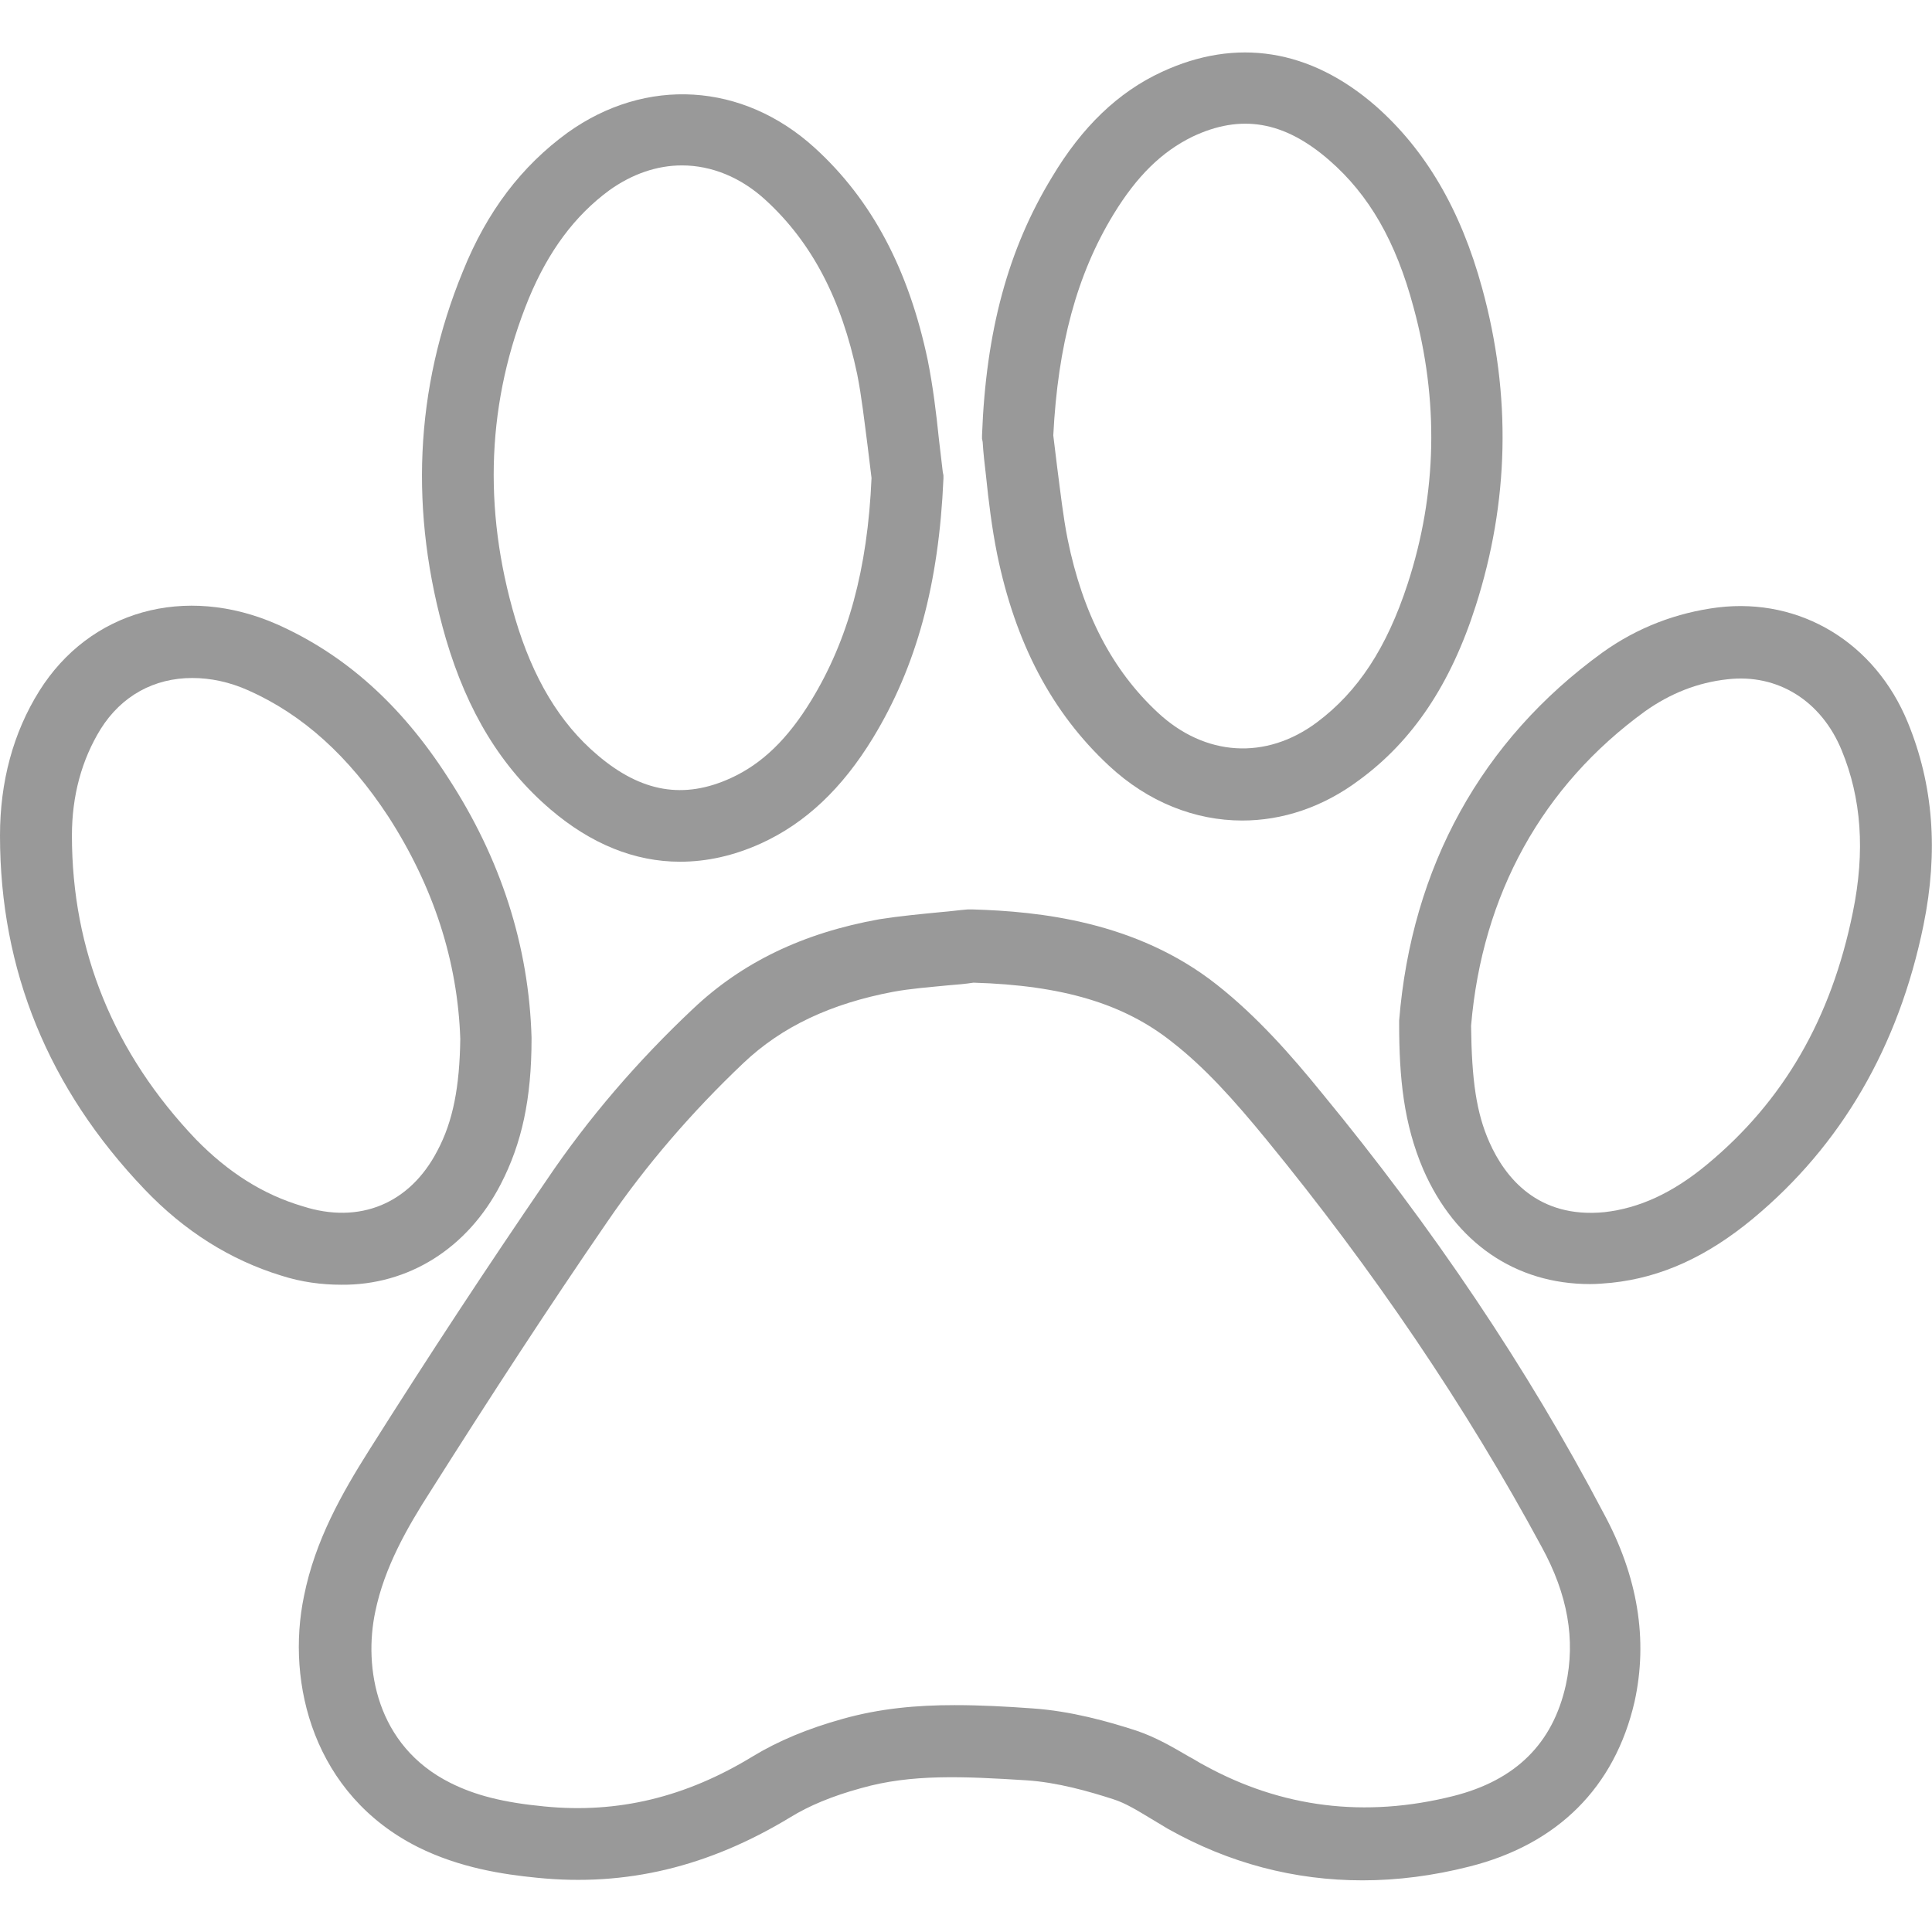 <?xml version="1.0" encoding="utf-8"?>
<!-- Generator: Adobe Illustrator 19.0.0, SVG Export Plug-In . SVG Version: 6.00 Build 0)  -->
<svg version="1.1" id="paw-svg-draw" xmlns="http://www.w3.org/2000/svg" xmlns:xlink="http://www.w3.org/1999/xlink" x="0px" y="0px"
	 viewBox="0 0 295.5 279.5" style="enable-background:new 0 0 295.5 279.5;" xml:space="preserve" width="24" height="24">
<style type="text/css">
	@import "../node_modules/bootstrap/scss/bootstrap";
	.st0{
	fill:#999;

		:hover{

		}
	}
</style>
<g id="paw-svg-draw-grid">
	<path id="XMLID_167_" class="st0" d="M202.2,159.2c-4.7-5.8-10-11.8-16.1-16.6c-12.3-9.7-27.2-11.2-37.3-11.5l-0.4,0l-0.4,0
		c-1.3,0.1-2.7,0.3-4,0.4c-3.1,0.3-6.3,0.6-9.5,1.1c-11.7,2.1-21,6.6-28.5,13.7c-8.4,7.9-16,16.7-22.4,26.2
		c-8.9,13-17.8,26.5-27.2,41.4c-4.1,6.5-8.2,13.7-9.9,22.2c-2.8,13.4,1.5,30.4,17.4,38.4c6.4,3.2,13.1,4.2,18.2,4.7
		c13.7,1.4,26.3-1.7,38.7-9.2c2.9-1.8,6.5-3.3,10.9-4.5c7.7-2.2,15.7-1.8,25.3-1.2c4.7,0.3,9.6,1.7,13.3,2.9c1.9,0.6,3.8,1.8,5.8,3
		c0.8,0.5,1.7,1,2.5,1.5c9.4,5.3,19.4,7.9,29.8,7.9c5.3,0,10.8-0.7,16.3-2.1c13.6-3.4,22.3-12.2,25.3-25.2
		c2.1-9.5,0.5-19.2-4.7-28.8C233.6,201.2,219,179.6,202.2,159.2z M239.5,249.7c-2,9-7.7,14.6-17.2,17c-13.5,3.4-26.3,1.8-38.1-4.7
		c-0.8-0.4-1.5-0.9-2.3-1.3c-2.4-1.4-5.1-3-8.1-4c-4.3-1.4-10-3-15.9-3.4c-4.1-0.3-8-0.5-11.9-0.5c-5.8,0-11.4,0.5-17.1,2.1
		c-5.4,1.5-9.9,3.4-13.7,5.7c-10.3,6.3-20.7,8.8-31.9,7.7c-6.3-0.6-10.6-1.7-14.4-3.6c-11.4-5.7-13.3-17.7-11.5-26.2
		c1.4-6.8,4.9-12.9,8.5-18.5c9.3-14.7,18.1-28.2,26.9-41c6-8.8,13.1-17,20.9-24.4c5.9-5.6,13.4-9.1,22.9-10.9c2.7-0.5,5.5-0.7,8.5-1
		c1.3-0.1,2.5-0.2,3.8-0.4c13.6,0.4,23,3.2,30.4,9.1c5,3.9,9.4,8.8,14.4,14.9c16.3,19.9,30.5,40.8,42.1,62.3
		C239.8,235.9,241,242.8,239.5,249.7z"/>
	<path id="XMLID_170_" class="st0" d="M150.8,64.7c0.4,3.9,0.9,8,1.7,12c2.8,13.7,8.4,24.3,17.1,32.4c6,5.6,13.2,8.4,20.4,8.4
		c6.1,0,12.3-2,17.9-6.2c8.2-6,14-14.7,17.8-26.6c5.1-15.9,5.5-32.2,1-48.6c-3.3-12.1-8.7-21.2-16.3-27.9
		C200.4-0.5,189.1-2.3,177.7,3c-6.7,3.1-12.2,8.4-16.8,16.1c-6.7,11-10.1,23.5-10.7,39.5l0,0.5l0.1,0.5
		C150.4,61.3,150.6,63,150.8,64.7z M170.3,24.8c3.6-5.9,7.4-9.6,12.1-11.9c7.4-3.5,14-2.4,20.9,3.6c6.1,5.3,10.2,12.4,12.9,22.5
		c3.9,14.3,3.6,28.5-0.9,42.3c-3.2,9.8-7.6,16.5-13.9,21.2c-7.8,5.8-17.1,5.2-24.3-1.5c-7-6.5-11.5-15.2-13.8-26.5
		c-0.7-3.5-1.1-7.2-1.6-11c-0.2-1.6-0.4-3.2-0.6-4.9C161.8,44.8,164.7,34,170.3,24.8z"/>
	<path id="XMLID_173_" class="st0" d="M84.2,115.8c6.2,5.3,12.9,8,19.8,8c4.1,0,8.2-0.9,12.4-2.8c6.8-3.1,12.4-8.4,17.1-16.1
		c6.7-11,10.1-23.6,10.8-39.7l0-0.5l-0.1-0.5c-0.2-1.7-0.4-3.4-0.6-5.1c-0.4-3.9-0.9-8-1.7-12c-2.9-13.8-8.5-24.5-17.3-32.5
		c-11-10-25.8-10.9-37.8-2.3c-7,5.1-12.3,12-16,21.2c-7.4,18-8.2,36.9-2.6,56.2C71.5,100.9,76.7,109.4,84.2,115.8z M80.9,37.6
		c3-7.2,7-12.6,12.3-16.5c3.5-2.5,7.3-3.8,11.1-3.8c4.5,0,9,1.8,12.8,5.3c7.1,6.5,11.6,15.2,14,26.6c0.7,3.5,1.1,7.2,1.6,11
		c0.2,1.6,0.4,3.2,0.6,4.9c-0.6,14-3.6,24.8-9.2,34c-3.6,5.9-7.5,9.7-12.3,11.9c-7.2,3.3-13.7,2.2-20.4-3.5
		c-5.8-4.9-9.9-11.8-12.6-20.9C73.8,69.7,74.5,53.2,80.9,37.6z"/>
	<path id="XMLID_176_" class="st0" d="M291.8,102.5c-5-12.2-16.4-19.1-29-17.6c-6.4,0.8-12.4,3.1-17.7,6.9
		c-18.5,13.4-29.2,32.8-31.1,56.3l0,0.2l0,0.2c0,8.4,0.7,15.4,3.7,22.4c4.9,11.2,14.1,17.5,25.5,17.5c1.1,0,2.2-0.1,3.3-0.2
		c7.6-0.8,14.6-4,21.6-9.8c13.5-11.2,22.3-26.3,26.1-44.9C296.5,122.2,295.7,112,291.8,102.5z M283.4,131.5
		c-3.3,16.3-10.6,28.9-22.3,38.6c-5.3,4.4-10.4,6.7-15.7,7.3c-10.2,1-15.2-5.3-17.6-10.7c-2-4.5-2.7-9.5-2.8-17.8
		c1.7-20.1,10.9-36.7,26.6-48.1c3.8-2.7,8-4.4,12.6-4.9c7.7-0.9,14.4,3.3,17.5,10.9C284.7,114.1,285.3,122.2,283.4,131.5z"/>
	<path id="XMLID_179_" class="st0" d="M76.6,173.1c3.2-6.2,4.7-13,4.7-22.2l0-0.1l0-0.1c-0.4-14-4.7-27.4-12.8-39.8
		c-7.2-11.2-15.8-18.8-26.1-23.4C28.3,81.3,13.7,85.4,6,97.7c-4,6.4-6,13.9-6,22.1c0,20.6,7.4,38.7,22.1,54.1
		c6.1,6.4,13.1,10.8,20.9,13.2c3.1,1,6.2,1.4,9.2,1.4C62.4,188.6,71.5,183,76.6,173.1z M30,166.3c-12.6-13.2-19-28.9-19-46.5
		c0-6.1,1.5-11.6,4.4-16.3c3.2-5.1,8.2-7.8,14-7.8c2.8,0,5.7,0.6,8.6,1.9c8.3,3.7,15.3,10,21.4,19.3c6.9,10.7,10.6,22.1,11,34
		c-0.1,7.3-1.1,12.6-3.5,17.1c-4.2,8.1-11.9,11.3-20.6,8.5C40.2,174.7,34.9,171.3,30,166.3z"/>
</g>
</svg>
